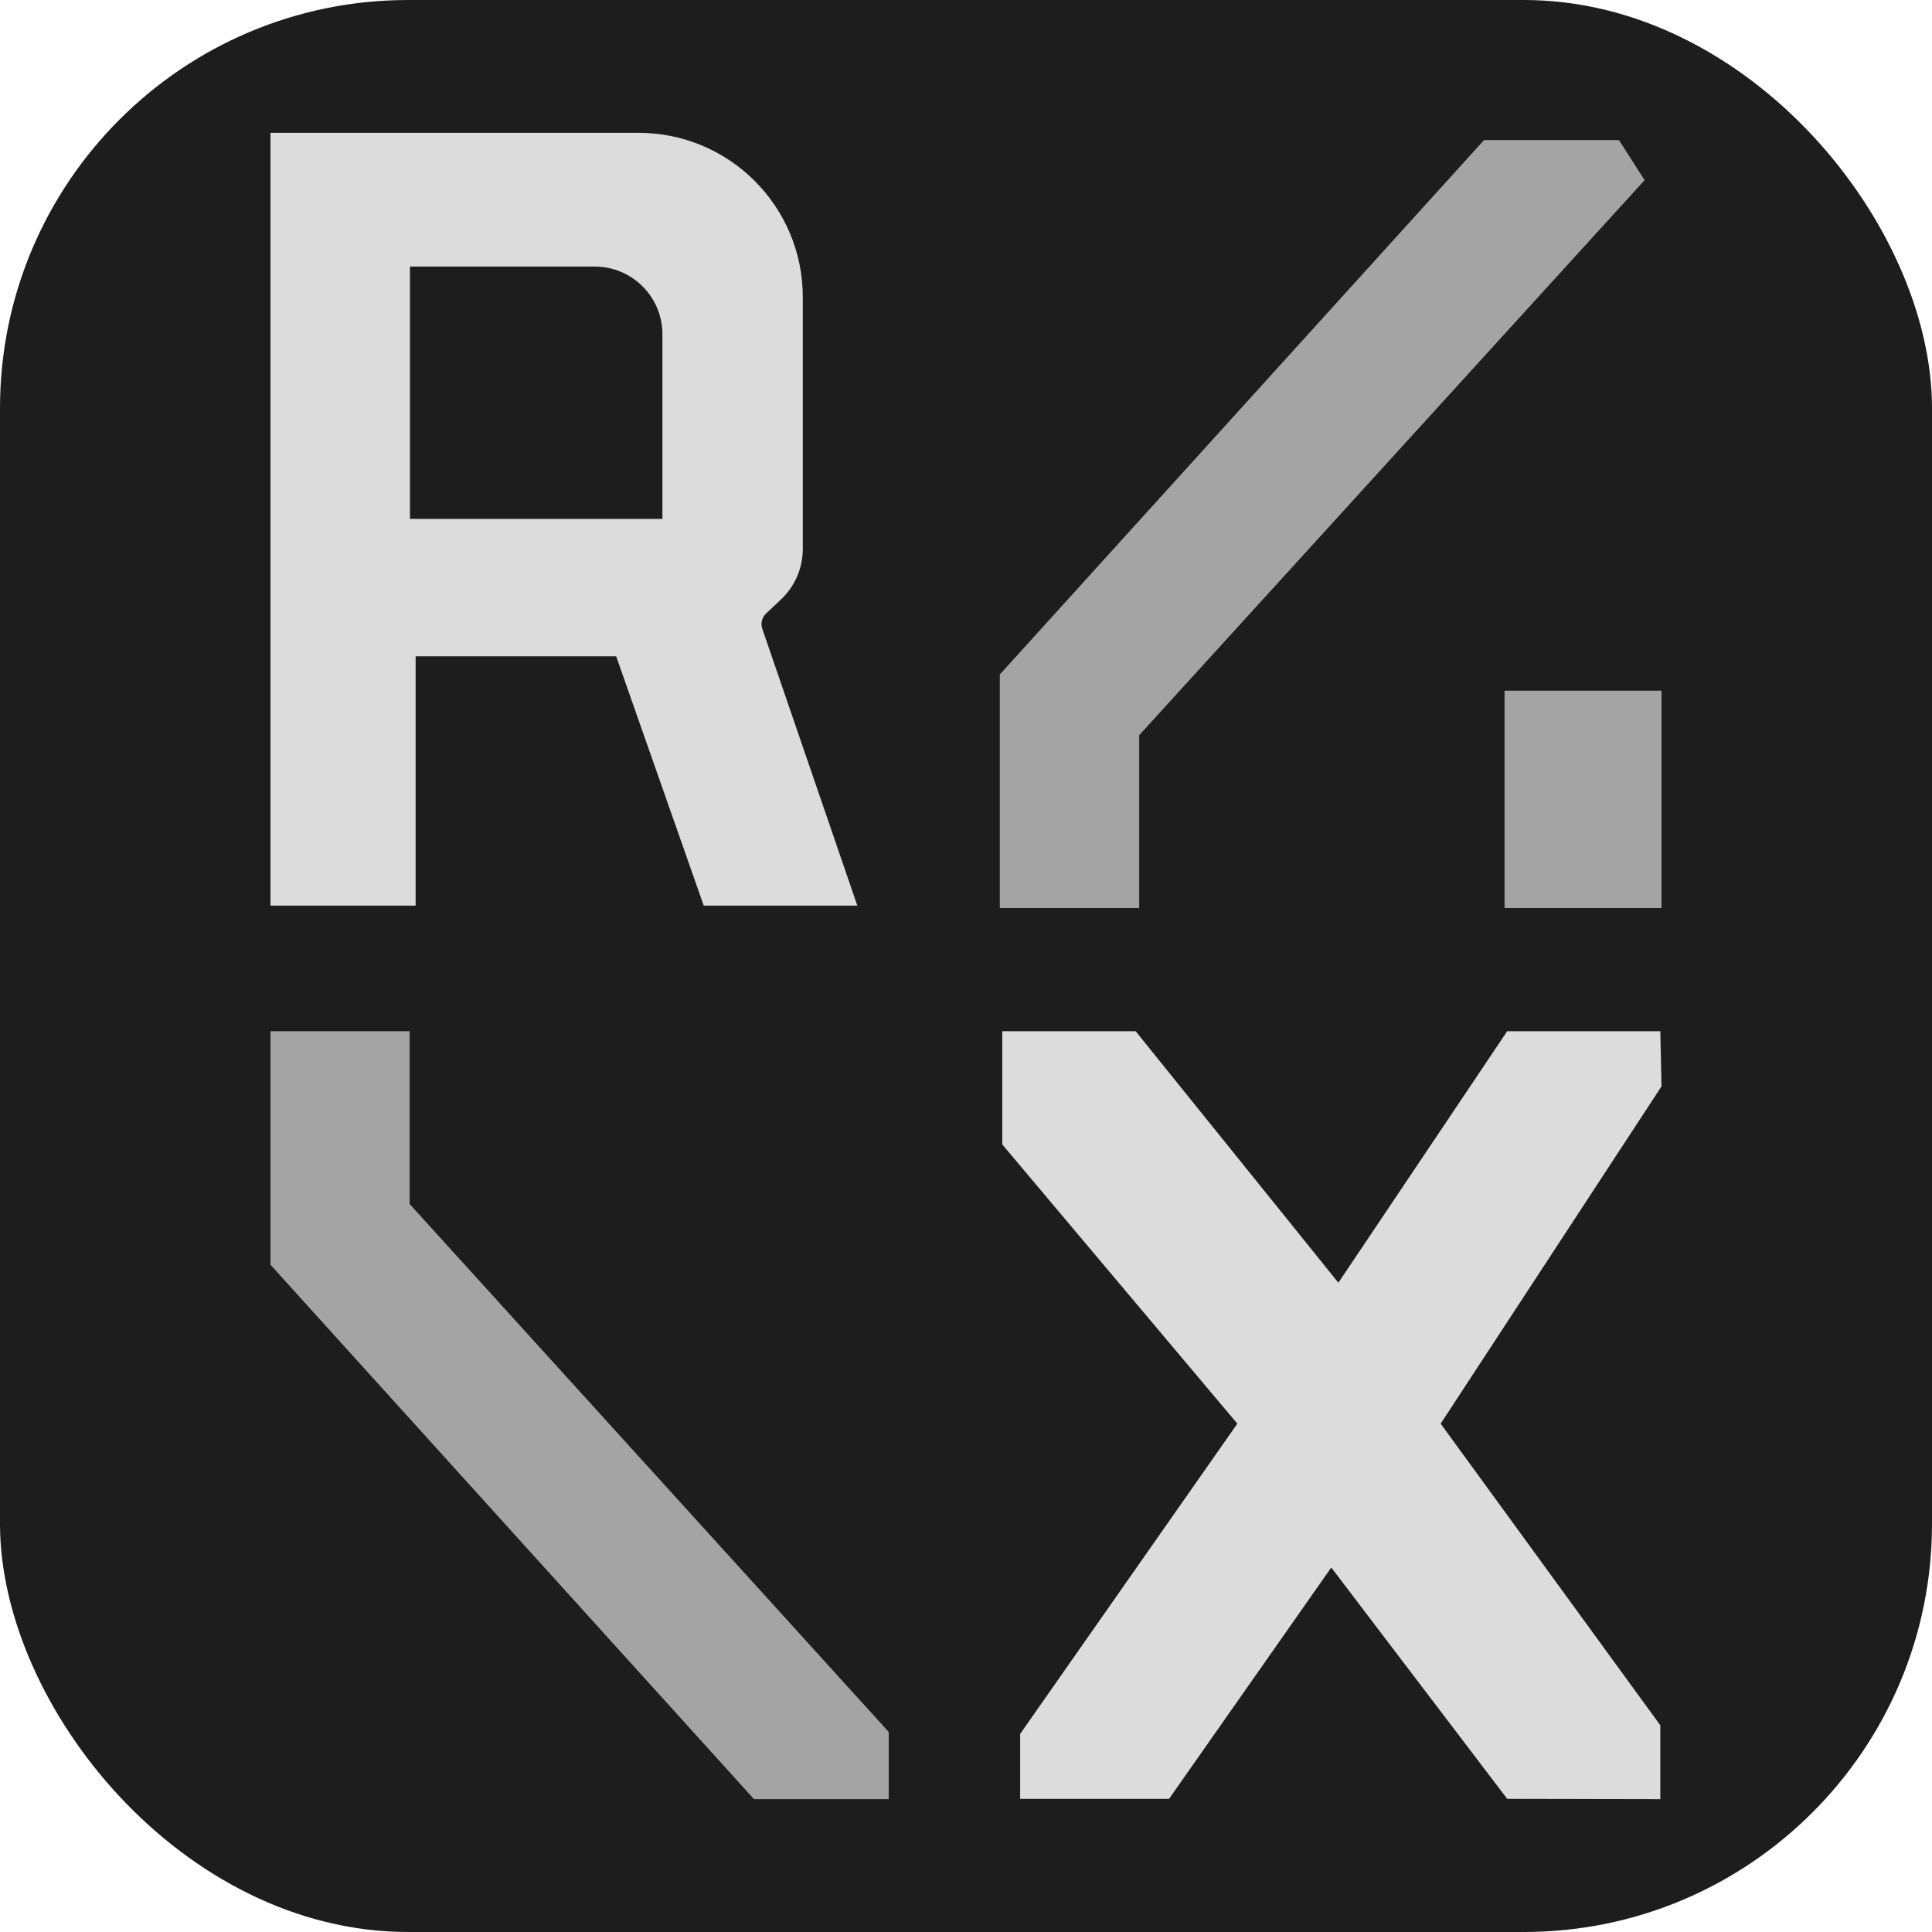 
<svg width="800px" height="800px" viewBox="0 0 800 800" version="1.1" xmlns="http://www.w3.org/2000/svg" xmlns:xlink="http://www.w3.org/1999/xlink">
    <defs>
        <filter x="-6.3%" y="-5.3%" width="112.7%" height="110.6%" filterUnits="objectBoundingBox" id="filter-yot3w9_6u_-1">
            <feOffset dx="0" dy="0" in="SourceAlpha" result="shadowOffsetOuter1"></feOffset>
            <feGaussianBlur stdDeviation="9.5" in="shadowOffsetOuter1" result="shadowBlurOuter1"></feGaussianBlur>
            <feColorMatrix values="0 0 0 0 0.2   0 0 0 0 0.2   0 0 0 0 0.2  0 0 0 1 0" type="matrix" in="shadowBlurOuter1" result="shadowMatrixOuter1"></feColorMatrix>
            <feMerge>
                <feMergeNode in="shadowMatrixOuter1"></feMergeNode>
                <feMergeNode in="SourceGraphic"></feMergeNode>
            </feMerge>
        </filter>
    </defs>
    <g id="Page-1" stroke="none" stroke-width="1" fill="none" fill-rule="evenodd">
        <g id="1000x1000" transform="translate(-100, -100)">
            <g id="Group-2" transform="translate(100, 100)">
                <rect id="Rectangle" fill="#1D1D1D" x="0" y="0" width="800" height="800" rx="169"></rect>
                <g id="Group" filter="url(#filter-yot3w9_6u_-1)" transform="translate(112, 55)">
                    <path d="M152.416,-2.84217094e-14 C189.971,-4.95313724e-14 220.416,30.445 220.416,68 L220.416,172.321 C220.416,180.227 217.156,187.784 211.405,193.209 L205.207,199.056 C203.494,200.672 202.884,203.141 203.649,205.368 L243,320 L179.399,320 L143.145,216.763 L60.104,216.763 L60.104,320 L0,320 L0,-2.84217094e-14 L152.416,-2.84217094e-14 Z M134.293,55.388 L57.753,55.388 L57.753,159.872 L162.293,159.872 L162.293,83.388 C162.293,67.924 149.757,55.388 134.293,55.388 L134.293,55.388 Z" id="Combined-Shape" fill="#DCDCDC"></path>
                    <polygon id="Path-2" fill="#DCDCDC" points="310.42 689.874 310.42 662.972 400.355 534.506 303 418.87 303 372 358.246 372 442.194 476.145 512.104 372 575.504 372 576 394.831 484.549 534.506 575.504 659.405 575.504 690 512.104 689.874 439.252 594.074 372.072 689.874"></polygon>
                    <polygon id="Path-3" fill="#A4A4A4" transform="translate(128, 531) scale(1, -1) translate(-128, -531) " points="0 690 0 593.289 200.216 372 256 372 256 399.835 57.63 618.438 57.63 690"></polygon>
                    <polygon id="Path-3" fill="#A4A4A4" points="302 321 302 224.289 502.515 3 558.383 3 569 19.599 359.716 249.438 359.716 321"></polygon>
                    <rect id="Rectangle" fill="#A4A4A4" x="511" y="231" width="65" height="90"></rect>
                </g>
            </g>
        </g>
    </g>
</svg>